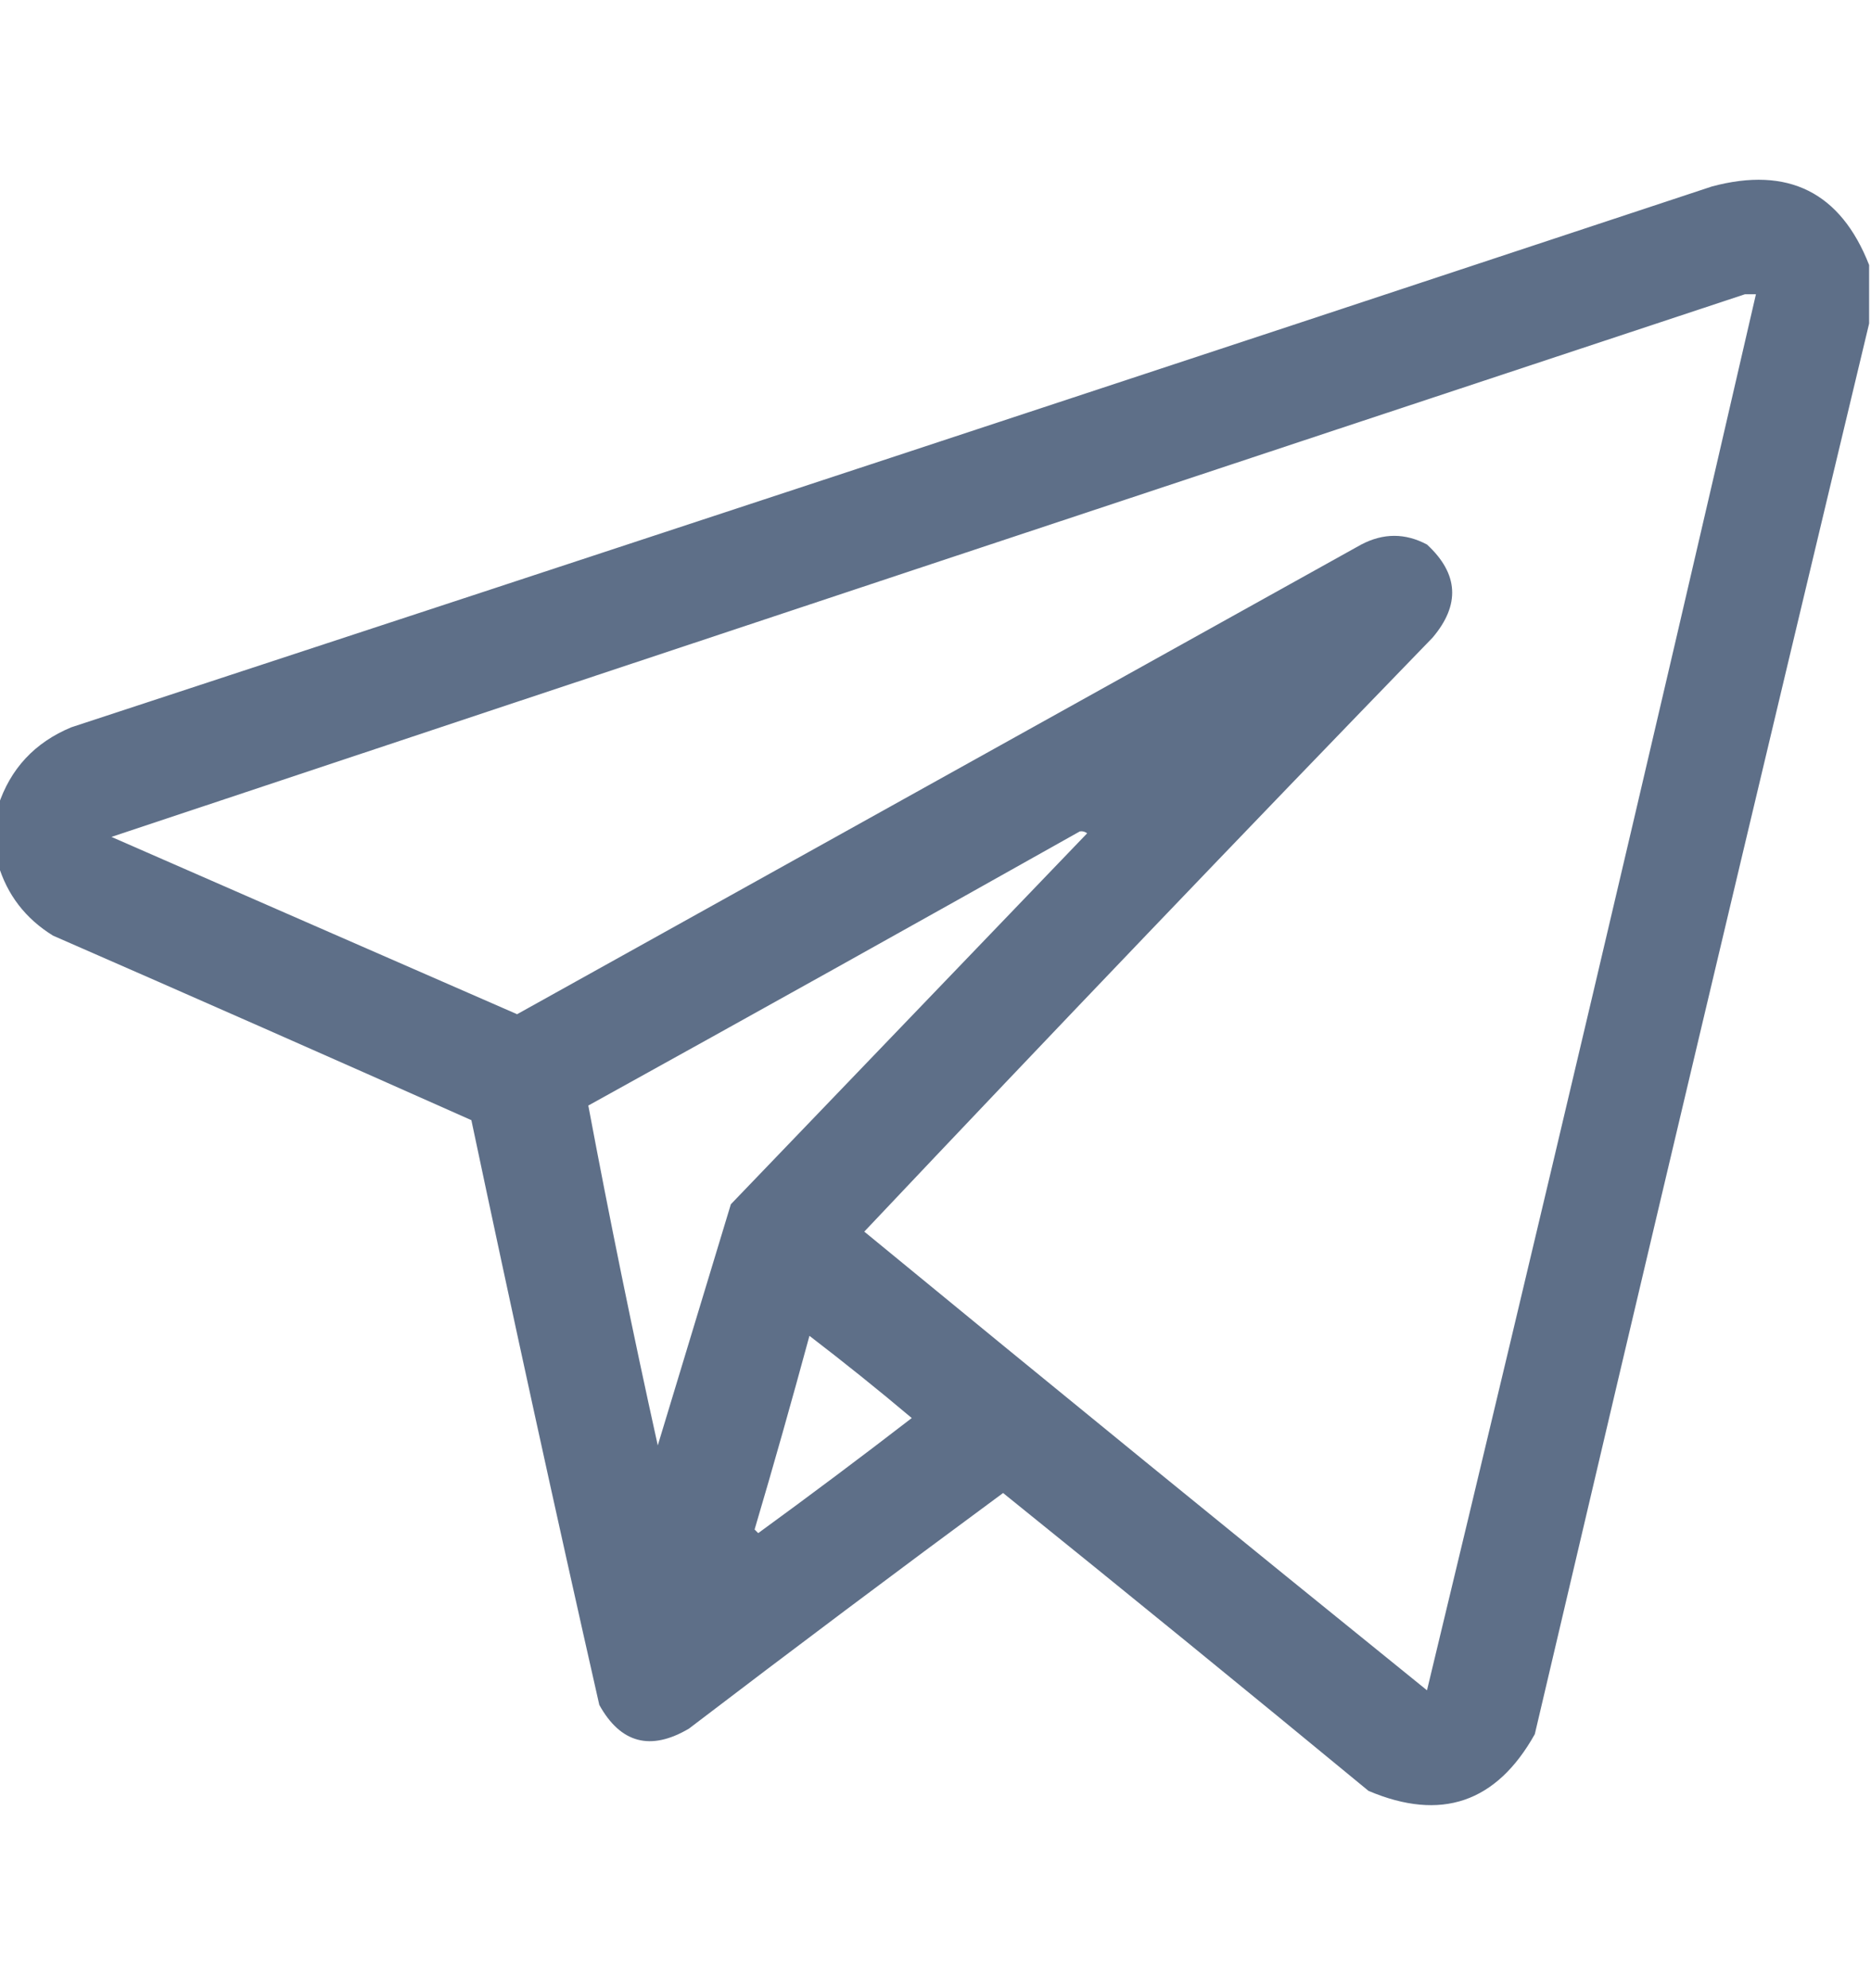 <svg width="16" height="17" viewBox="0 0 16 17" fill="none" xmlns="http://www.w3.org/2000/svg">
<g clip-path="url(#clip0_2717_4490)">
<path opacity="0.964" fill-rule="evenodd" clip-rule="evenodd" d="M15.984 2.266C15.984 2.432 15.984 2.599 15.984 2.766C15.022 6.78 14.069 10.801 13.125 14.828C12.797 15.414 12.323 15.576 11.703 15.313C10.666 14.458 9.624 13.609 8.578 12.766C7.677 13.43 6.781 14.102 5.891 14.781C5.563 14.974 5.307 14.906 5.125 14.578C4.748 12.914 4.384 11.248 4.031 9.578C2.841 9.048 1.648 8.522 0.453 8C0.217 7.854 0.061 7.65 -0.016 7.391C-0.016 7.224 -0.016 7.057 -0.016 6.891C0.088 6.573 0.297 6.349 0.609 6.219C5.288 4.683 9.966 3.142 14.641 1.594C15.292 1.42 15.74 1.644 15.984 2.266ZM14.922 2.516C14.953 2.516 14.984 2.516 15.016 2.516C14.098 6.5 13.16 10.479 12.203 14.453C10.594 13.152 8.99 11.845 7.391 10.531C8.999 8.829 10.619 7.136 12.25 5.453C12.489 5.172 12.474 4.906 12.203 4.656C12.017 4.557 11.83 4.557 11.641 4.656C9.234 5.995 6.828 7.333 4.422 8.672C3.266 8.167 2.109 7.662 0.953 7.156C5.61 5.604 10.266 4.057 14.922 2.516ZM9.234 7.109C9.257 7.105 9.278 7.111 9.297 7.125C8.281 8.182 7.266 9.24 6.25 10.297C6.041 10.986 5.833 11.674 5.625 12.359C5.411 11.392 5.213 10.423 5.031 9.453C6.437 8.675 7.838 7.894 9.234 7.109ZM6.922 11.422C7.218 11.649 7.51 11.883 7.797 12.125C7.364 12.459 6.926 12.787 6.484 13.109C6.474 13.099 6.464 13.089 6.453 13.078C6.616 12.527 6.772 11.975 6.922 11.422Z" fill="#586A84"/>
</g>
<defs>
<clipPath id="clip0_2717_4490">
<rect width="16" height="16" fill="white" transform="translate(0 0.5)"/>
</clipPath>
</defs>
</svg>
